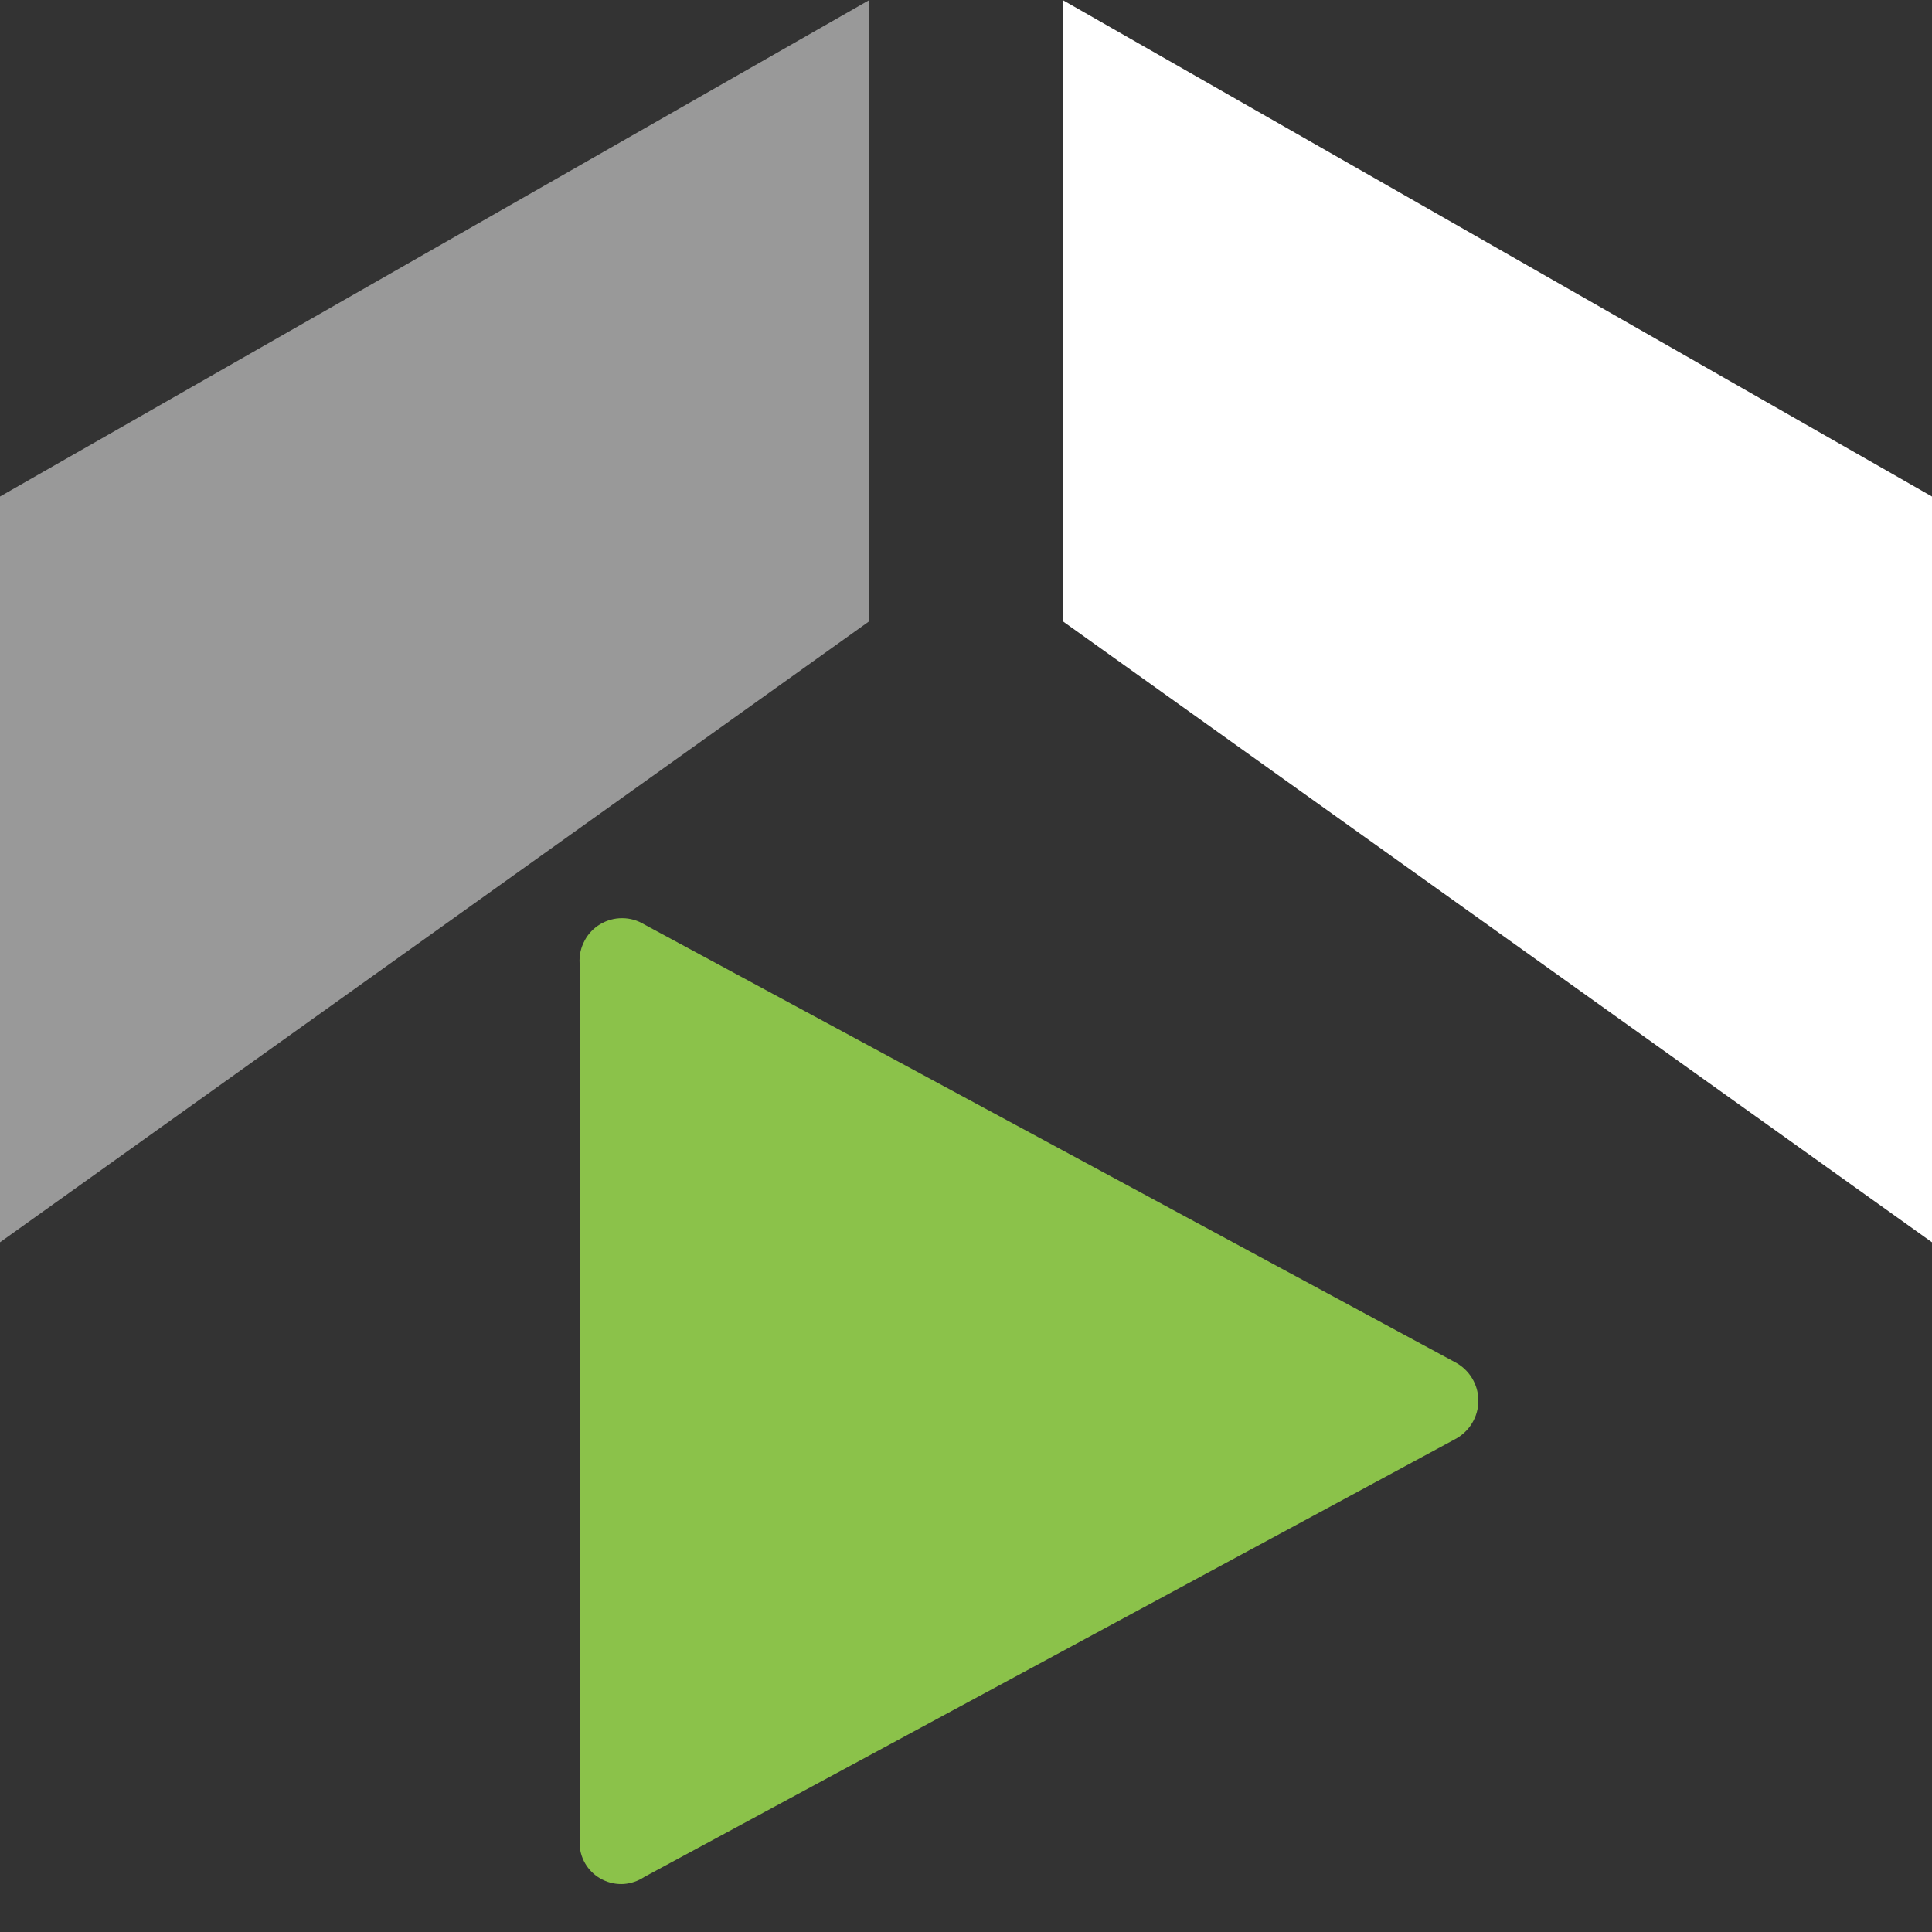 <svg width="20" height="20" viewBox="0 0 20 20" fill="none" xmlns="http://www.w3.org/2000/svg">
<rect x="0" y="0" width="20" height="20" fill="#333333" stroke="none"/>
<path d="M6.67 19.43L15.06 14.9C15.133 14.862 15.195 14.805 15.238 14.734C15.281 14.664 15.304 14.583 15.304 14.5C15.304 14.417 15.281 14.336 15.238 14.266C15.195 14.195 15.133 14.138 15.06 14.1L6.67 9.57C6.601 9.528 6.523 9.505 6.442 9.505C6.362 9.504 6.283 9.526 6.214 9.567C6.145 9.608 6.088 9.667 6.051 9.739C6.013 9.81 5.995 9.89 6 9.97V19.1C6.005 19.176 6.029 19.249 6.071 19.312C6.113 19.375 6.171 19.426 6.239 19.459C6.307 19.493 6.383 19.508 6.459 19.503C6.534 19.497 6.607 19.472 6.67 19.43V19.43Z" fill="#8BC24A"/>
<path d="M20 12.86L11 6.43V0L20 5.14V12.86Z" fill="white"/>
<path opacity="0.5" d="M9 0L0 5.14V12.86L9 6.43V0Z" fill="white"/>
</svg>
